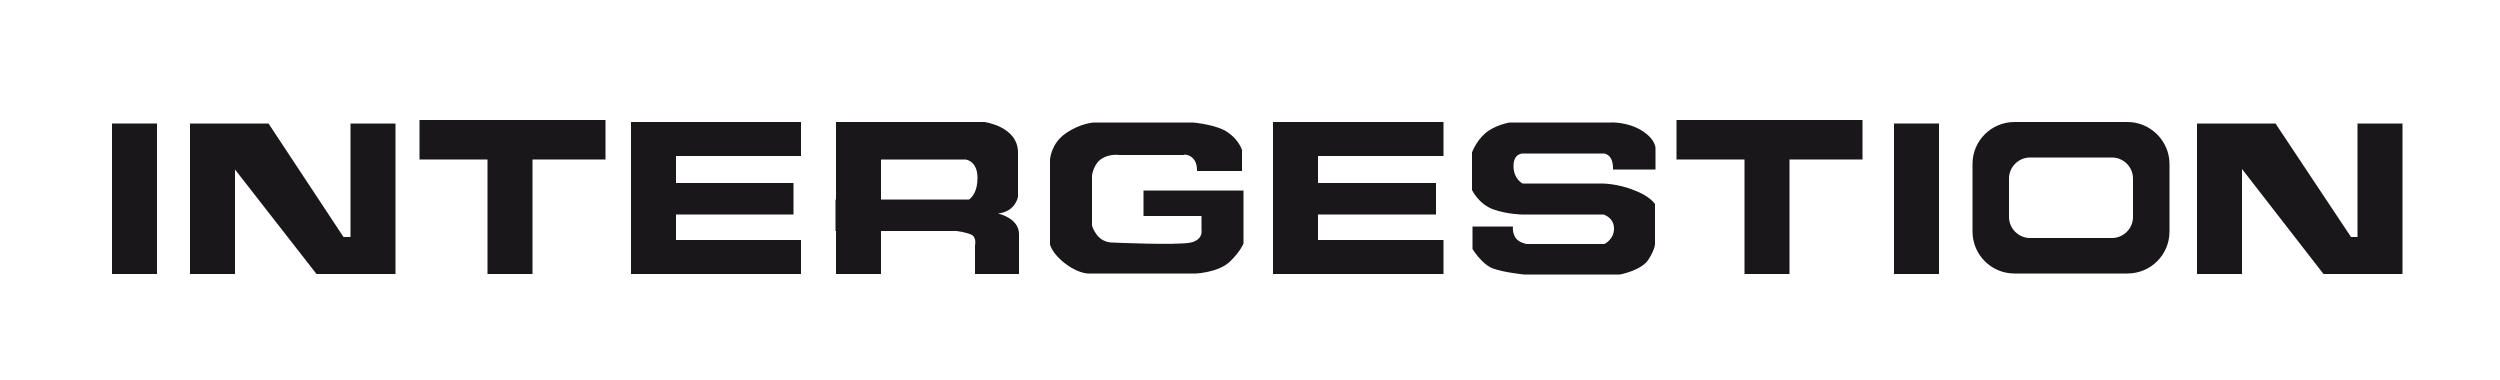 <?xml version="1.0" encoding="utf-8"?>
<!-- Generator: Adobe Illustrator 21.0.2, SVG Export Plug-In . SVG Version: 6.00 Build 0)  -->
<svg version="1.1" id="Calque_1" xmlns="http://www.w3.org/2000/svg" xmlns:xlink="http://www.w3.org/1999/xlink" x="0px" y="0px"
	 viewBox="0 0 500 76" style="enable-background:new 0 0 500 76;" xml:space="preserve">
<style type="text/css">
	.st0{fill:#1A171B;}
</style>
<polygon class="st0" points="121.1,24 83.9,24 83.9,31.9 97.5,31.9 97.5,54.8 106.5,54.8 106.5,31.9 121.1,31.9 "/>
<rect x="22.4" y="24.7" class="st0" width="9" height="30.1"/>
<polygon class="st0" points="372.5,24 335.3,24 335.3,31.9 348.9,31.9 348.9,54.8 357.9,54.8 357.9,31.9 372.5,31.9 "/>
<rect x="378.8" y="24.7" class="st0" width="9" height="30.1"/>
<polygon class="st0" points="160.2,31.2 160.2,24.4 135.2,24.4 126.5,24.4 126.2,24.4 126.2,54.8 126.5,54.8 135.2,54.8 160.2,54.8 
	160.2,48 135.2,48 135.2,42.9 158.7,42.9 158.7,36.6 135.2,36.6 135.2,31.2 "/>
<polygon class="st0" points="288.7,31.2 288.7,24.4 263.6,24.4 255,24.4 254.6,24.4 254.6,54.8 255,54.8 263.6,54.8 288.7,54.8 
	288.7,48 263.6,48 263.6,42.9 287.2,42.9 287.2,36.6 263.6,36.6 263.6,31.2 "/>
<polygon class="st0" points="471.5,24.7 471.5,47.4 470.2,47.4 455.1,24.7 448.4,24.7 439.4,24.7 439.4,54.8 448.4,54.8 448.4,33.8 
	464.7,54.8 471.5,54.8 480.5,54.8 480.5,24.7 "/>
<polygon class="st0" points="70.1,24.7 70.1,47.4 68.7,47.4 53.7,24.7 47,24.7 38,24.7 38,54.8 47,54.8 47,33.9 63.3,54.8 
	70.1,54.8 79.1,54.8 79.1,24.7 "/>
<path class="st0" d="M199.6,42.7c3.6-0.4,4-3.4,4-3.4s0-3.6,0-8.8s-6.7-6.1-6.7-6.1h-20.7h-9v15.5h-0.1v6.3h0.1v8.6h9v-8.6h15.1
	c0,0,1.7,0.2,2.9,0.7c1.2,0.5,0.8,2.2,0.8,2.2v5.7h8.8c0,0,0-4.8,0-8S199.6,42.7,199.6,42.7z M176.2,31.9h16.9c0,0,2.4,0.2,2.4,3.7
	c0,2.7-1.1,3.9-1.7,4.3h-17.6V31.9z"/>
<path class="st0" d="M239.4,34.2h9V30c0,0-0.6-2-2.8-3.5c-2.2-1.6-7-2-7-2h-19.8c0,0-2.7,0.1-5.7,2.2c-2.9,2-3.1,5.2-3.1,5.2v17
	c0,0,0.4,1.9,3.3,4c2.9,2.1,4.8,1.8,4.8,1.8h21.1c0,0,4.4-0.2,6.7-2.3c2.2-2.1,2.8-3.7,2.8-3.7V38.1h-20v5.1h11.6V46
	c0,0,0.4,1.9-2.1,2.5c-2.6,0.6-15.9,0-15.9,0s-1.8,0-2.9-1.5c-1.1-1.5-1-2.1-1-2.1v-9.8c0,0,0.3-2.4,2-3.4c1.6-1,3.5-0.7,3.5-0.7
	h12.9C236.6,30.8,239.5,30.8,239.4,34.2z"/>
<path class="st0" d="M322.6,33.9h8.5v-4c0,0,0.3-1.8-2.6-3.7c-3-1.9-6.3-1.7-6.3-1.7h-20.3c0,0-3,0.5-4.9,2.2s-2.6,3.8-2.6,3.8V38
	c0,0,1.3,2.8,4.3,3.9c3,1,5.7,1,5.7,1h16.3c0,0,2.1,0.6,2.1,2.8c0,2.2-1.9,3.1-1.9,3.1h-15.6c0,0-1.7-0.3-2.3-1.4
	c-0.6-1.2-0.4-2.1-0.4-2.1h-8.1v4.5c0,0,1.9,3.1,4.1,3.9c2.2,0.8,6.2,1.2,6.2,1.2H324c0,0,4.3-0.8,5.7-3c1.4-2.2,1.3-3.2,1.3-3.2
	v-7.9c0,0-1-1.6-4.3-2.8c-3.2-1.3-6.3-1.3-6.3-1.3h-15.9c0,0-1.8-0.9-1.8-3.5s1.9-2.5,1.9-2.5h16.2
	C320.8,30.7,322.7,30.8,322.6,33.9z"/>
<path class="st0" d="M425.5,24.4h-22.6c-4.6,0-8.4,3.7-8.4,8.4v13.5c0,4.6,3.7,8.4,8.4,8.4h22.6c4.6,0,8.4-3.7,8.4-8.4V32.8
	C433.9,28.2,430.1,24.4,425.5,24.4z M426.6,43.4c0,2.3-1.9,4.2-4.2,4.2H406c-2.3,0-4.2-1.9-4.2-4.2v-7.7c0-2.3,1.9-4.2,4.2-4.2h16.4
	c2.3,0,4.2,1.9,4.2,4.2V43.4z"/>
</svg>
